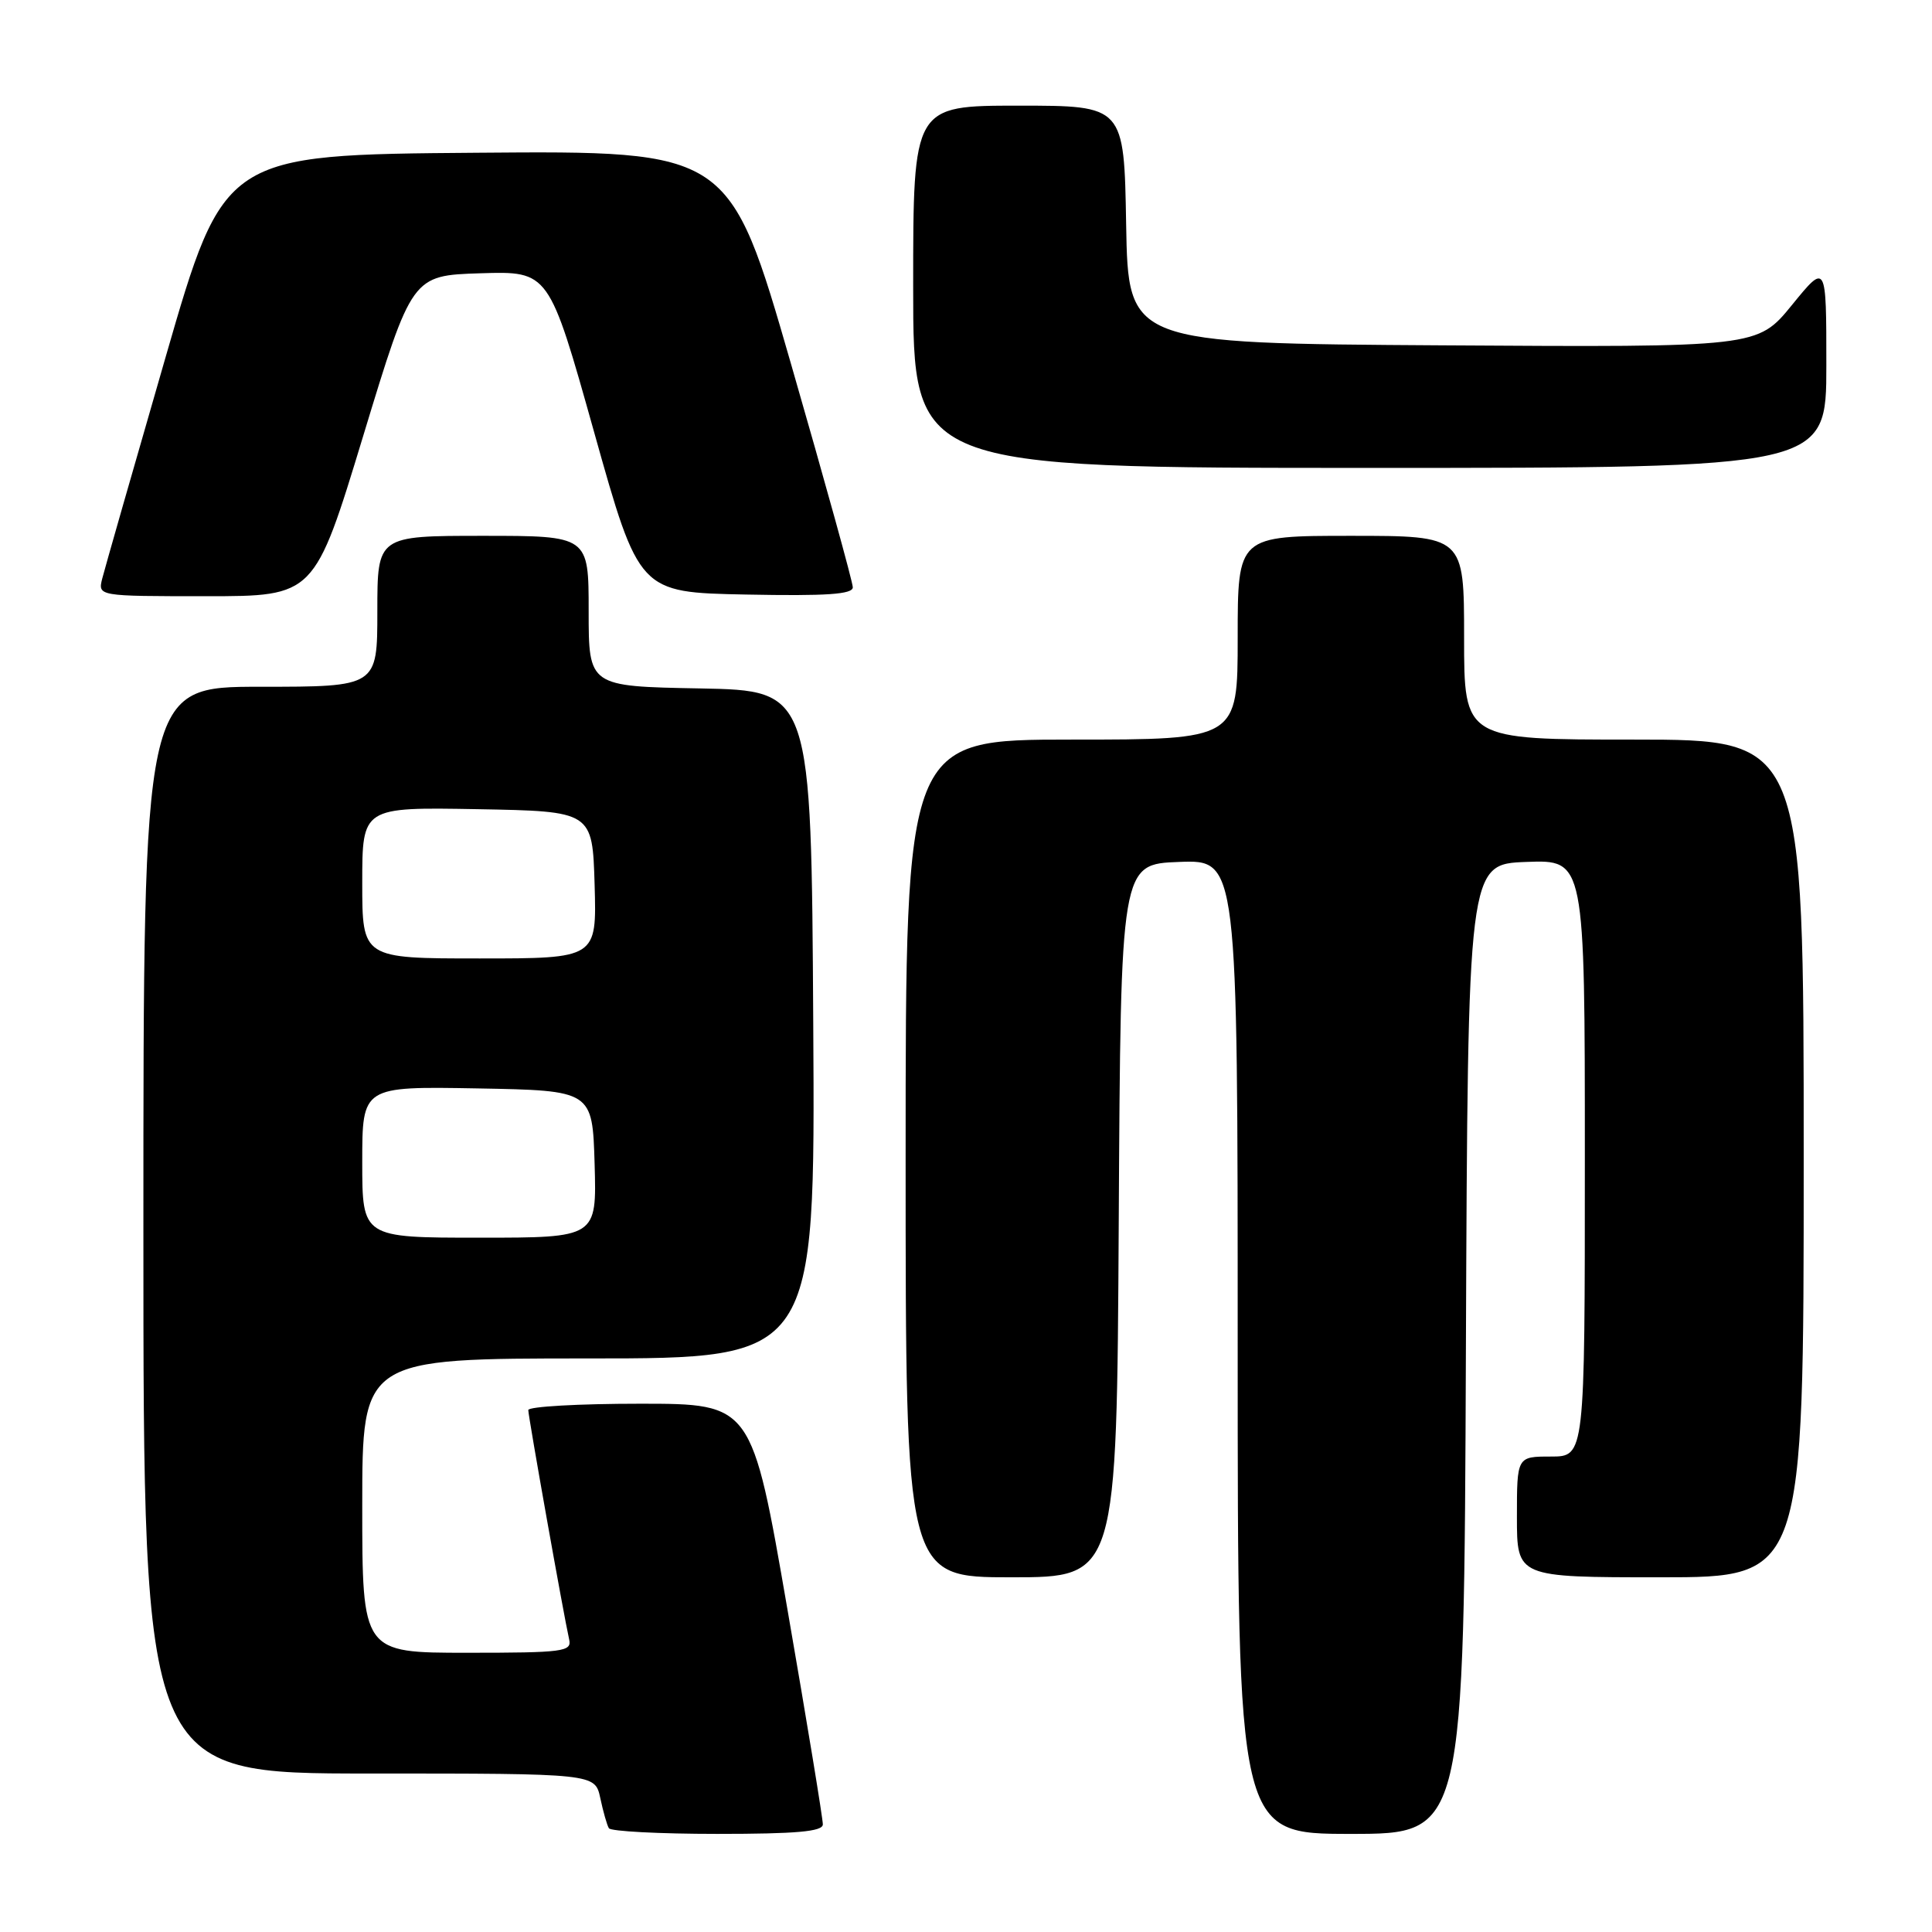 <?xml version="1.0" encoding="UTF-8" standalone="no"?>
<!DOCTYPE svg PUBLIC "-//W3C//DTD SVG 1.1//EN" "http://www.w3.org/Graphics/SVG/1.1/DTD/svg11.dtd" >
<svg xmlns="http://www.w3.org/2000/svg" xmlns:xlink="http://www.w3.org/1999/xlink" version="1.1" viewBox="0 0 256 256">
 <g >
 <path fill="currentColor"
d=" M 109.03 241.75 C 109.05 241.06 106.94 228.24 104.34 213.25 C 99.62 186.00 99.62 186.00 84.81 186.00 C 76.66 186.00 70.00 186.38 70.00 186.84 C 70.00 187.69 74.70 214.09 75.42 217.25 C 75.78 218.85 74.63 219.00 61.91 219.00 C 48.00 219.00 48.00 219.00 48.00 199.50 C 48.00 180.00 48.00 180.00 78.01 180.00 C 108.02 180.00 108.02 180.00 107.76 135.75 C 107.50 91.50 107.50 91.50 92.75 91.22 C 78.00 90.95 78.00 90.95 78.00 80.97 C 78.00 71.00 78.00 71.00 64.00 71.00 C 50.00 71.00 50.00 71.00 50.00 81.00 C 50.00 91.00 50.00 91.00 34.50 91.00 C 19.00 91.00 19.00 91.00 19.00 163.00 C 19.00 235.00 19.00 235.00 48.92 235.00 C 78.84 235.00 78.84 235.00 79.54 238.25 C 79.92 240.04 80.43 241.84 80.68 242.25 C 80.92 242.66 87.39 243.00 95.06 243.00 C 105.53 243.00 109.01 242.69 109.03 241.75 Z  M 194.24 178.75 C 194.50 114.50 194.50 114.50 202.25 114.21 C 210.00 113.92 210.00 113.92 210.00 153.46 C 210.00 193.00 210.00 193.00 205.50 193.00 C 201.00 193.00 201.00 193.00 201.00 201.00 C 201.00 209.00 201.00 209.00 220.00 209.00 C 239.00 209.00 239.00 209.00 239.00 153.50 C 239.00 98.00 239.00 98.00 216.50 98.00 C 194.00 98.00 194.00 98.00 194.00 84.50 C 194.00 71.00 194.00 71.00 179.00 71.00 C 164.00 71.00 164.00 71.00 164.00 84.50 C 164.00 98.00 164.00 98.00 142.00 98.00 C 120.00 98.00 120.00 98.00 120.00 153.50 C 120.00 209.00 120.00 209.00 133.99 209.00 C 147.98 209.00 147.98 209.00 148.24 161.75 C 148.50 114.50 148.50 114.50 156.25 114.21 C 164.00 113.92 164.00 113.92 164.00 178.46 C 164.00 243.00 164.00 243.00 178.99 243.00 C 193.99 243.00 193.99 243.00 194.24 178.75 Z  M 48.13 57.75 C 54.59 36.50 54.59 36.50 63.67 36.21 C 72.74 35.93 72.74 35.93 78.71 57.21 C 84.68 78.50 84.68 78.50 98.84 78.78 C 109.56 78.99 113.00 78.75 113.00 77.82 C 113.00 77.14 109.32 63.85 104.83 48.28 C 96.66 19.97 96.66 19.97 63.18 20.24 C 29.69 20.50 29.69 20.50 21.92 47.40 C 17.64 62.20 13.88 75.36 13.55 76.65 C 12.96 79.00 12.96 79.00 27.32 79.00 C 41.67 79.00 41.67 79.00 48.13 57.75 Z  M 242.00 48.41 C 242.00 34.82 242.00 34.82 237.44 40.42 C 232.87 46.02 232.87 46.02 191.19 45.76 C 149.50 45.50 149.50 45.50 149.22 29.75 C 148.95 14.00 148.95 14.00 134.97 14.00 C 121.00 14.00 121.00 14.00 121.00 38.00 C 121.00 62.00 121.00 62.00 181.50 62.00 C 242.00 62.00 242.00 62.00 242.00 48.41 Z  M 48.00 153.97 C 48.00 143.95 48.00 143.95 63.25 144.22 C 78.50 144.50 78.50 144.50 78.79 154.25 C 79.07 164.00 79.07 164.00 63.54 164.00 C 48.00 164.00 48.00 164.00 48.00 153.97 Z  M 48.00 116.97 C 48.00 106.95 48.00 106.95 63.25 107.22 C 78.50 107.50 78.50 107.50 78.79 117.25 C 79.07 127.00 79.07 127.00 63.54 127.00 C 48.00 127.00 48.00 127.00 48.00 116.97 Z "/>
</g>
</svg>